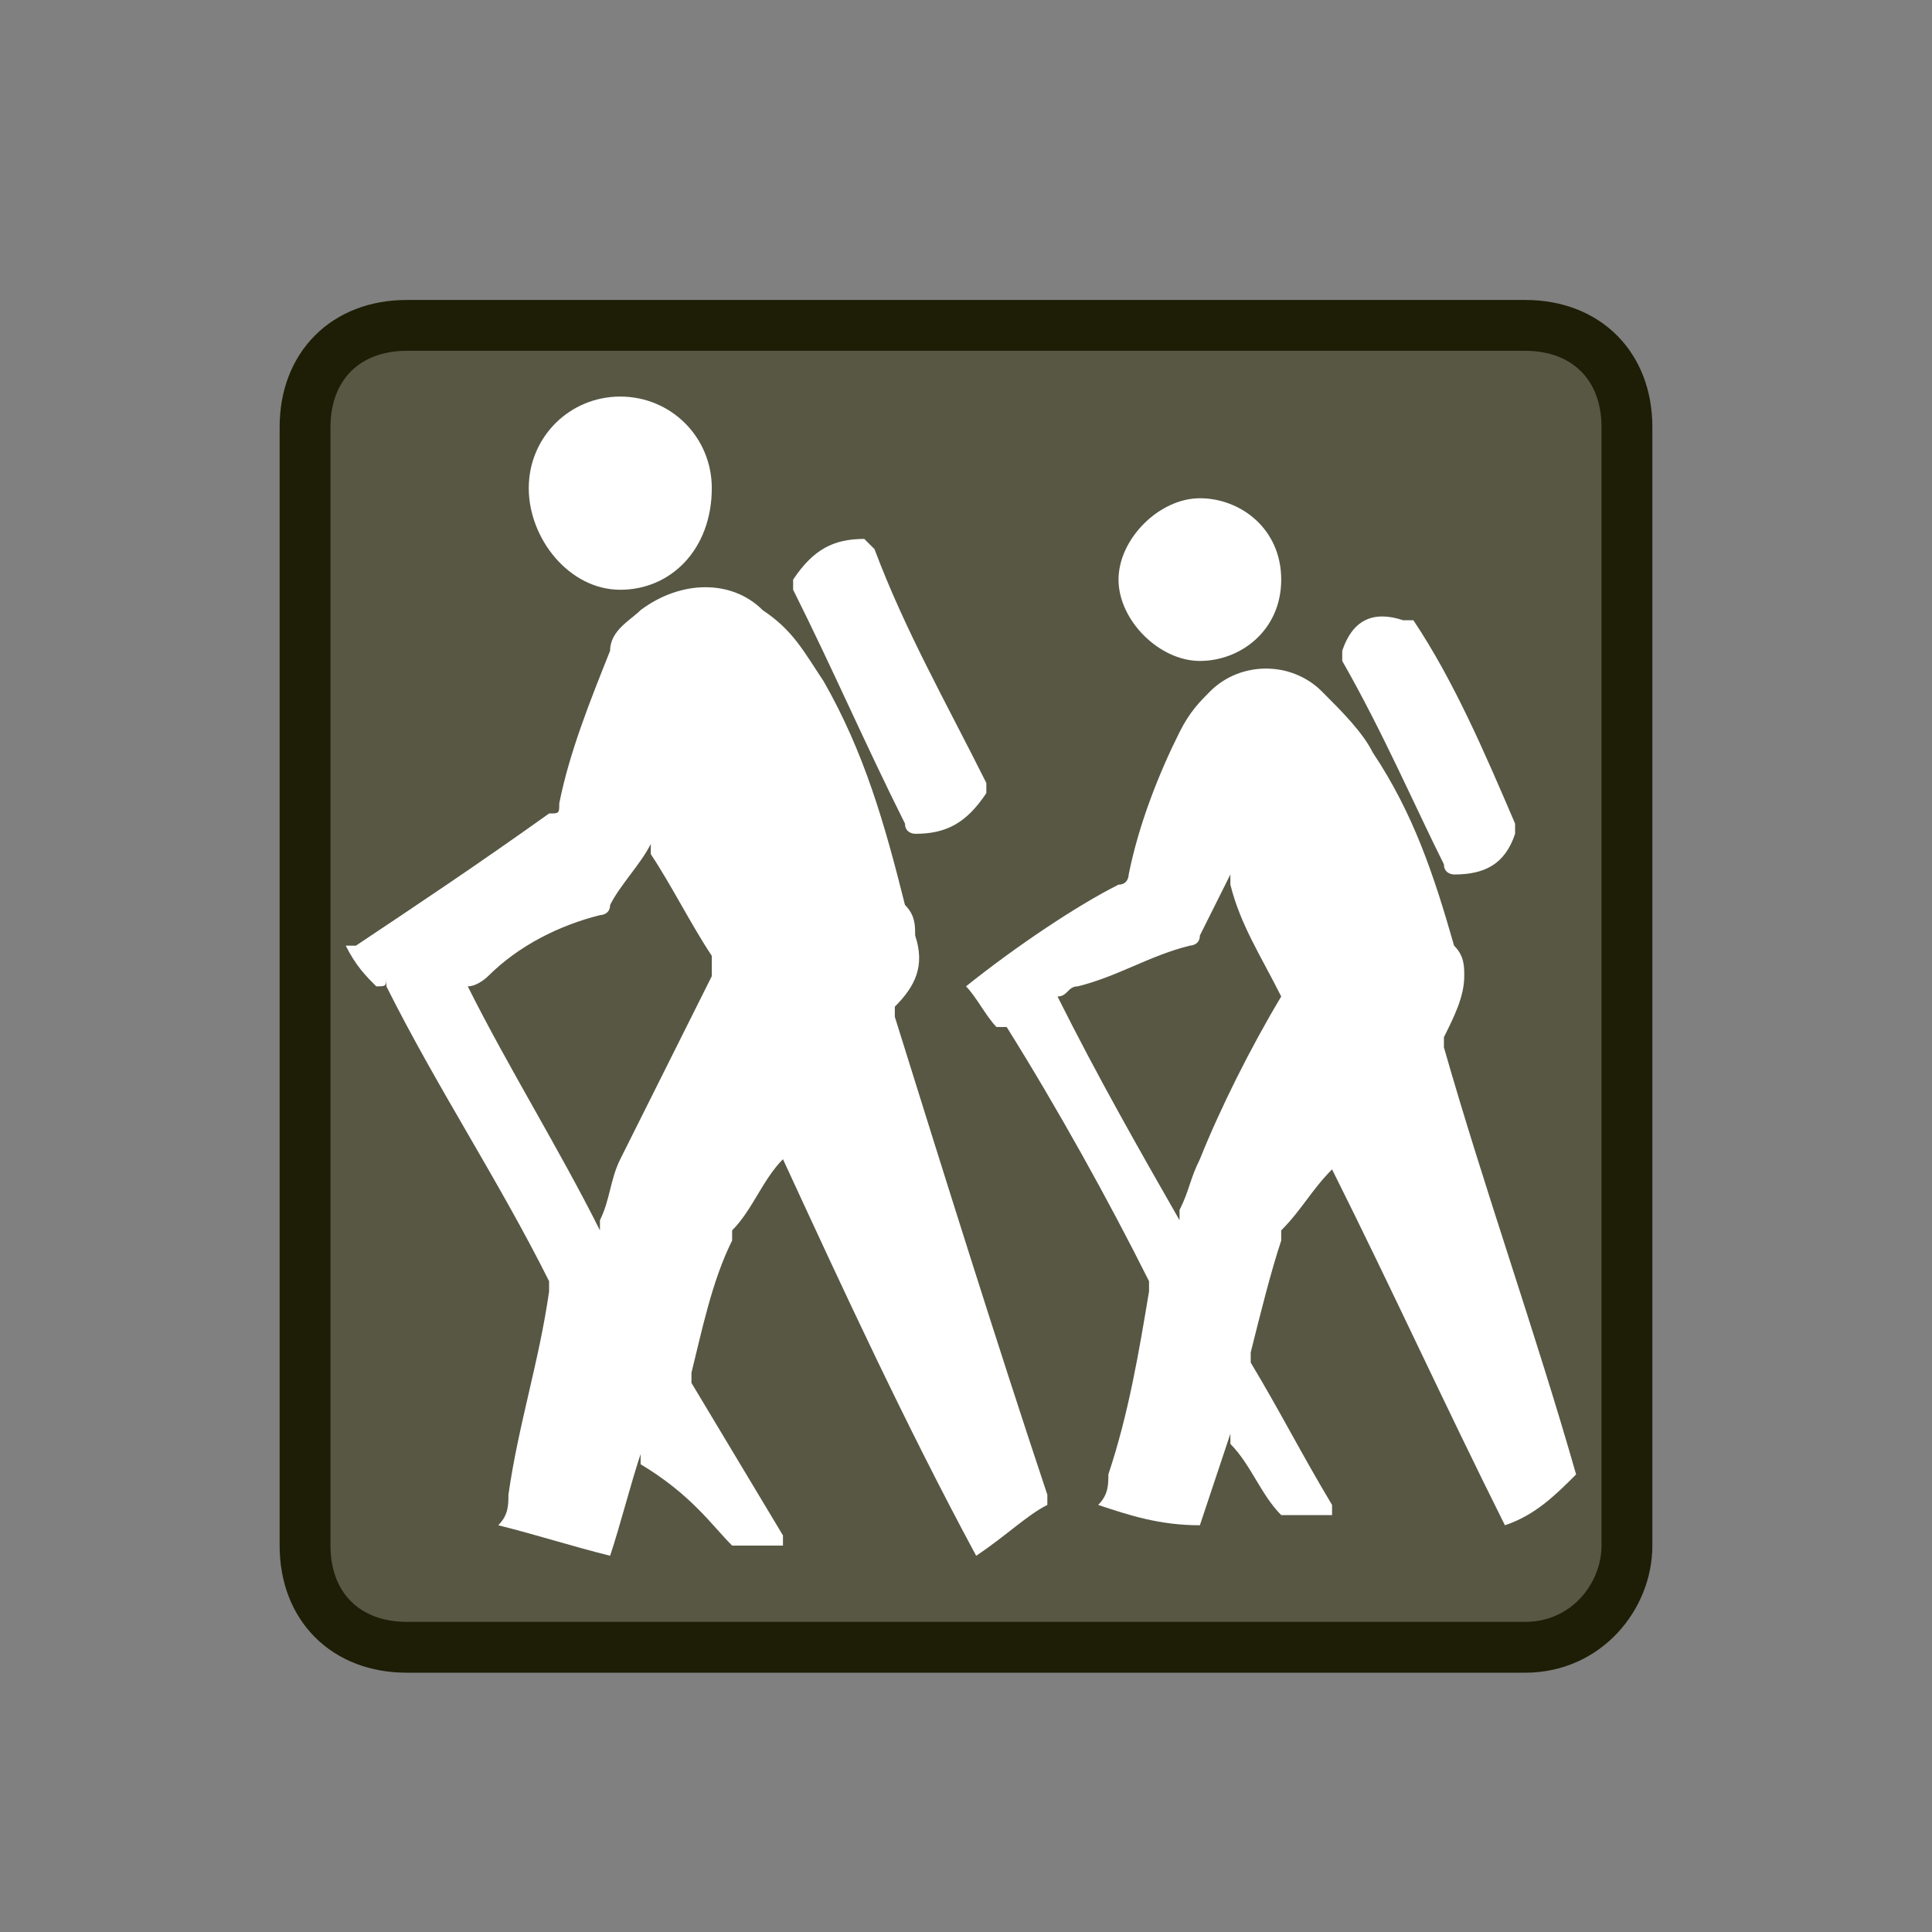 <?xml version="1.0" encoding="utf-8"?>
<!-- Generator: Adobe Illustrator 20.1.0, SVG Export Plug-In . SVG Version: 6.00 Build 0)  -->
<!DOCTYPE svg PUBLIC "-//W3C//DTD SVG 1.1//EN" "http://www.w3.org/Graphics/SVG/1.1/DTD/svg11.dtd">
<svg version="1.1" id="Layer_1" xmlns="http://www.w3.org/2000/svg" xmlns:xlink="http://www.w3.org/1999/xlink" x="0px" y="0px"
	 viewBox="0 0 19 19" style="enable-background:new 0 0 19 19;" xml:space="preserve">
<rect x="0" y="0" width="19" height="19" fill="#808080" stroke="none"/>
<style type="text/css">
	.st0{fill:none;}
	.st1{fill:#575744;stroke:#1E1E06;stroke-width:0.5;stroke-miterlimit:10;}
	.st2{fill:#FFFFFF;}
</style>
<title>square-15.svg</title>
<rect y="0.2" class="st0" width="19" height="19"/>
<path class="st1" d="M15,16.2H4c-0.6,0-1-0.4-1-1v-11c0-0.6,0.4-1,1-1h11c0.6,0,1,0.4,1,1v11C16,15.7,15.6,16.2,15,16.2z"/>
<g>
	<path class="st2" d="M15.5,14.5c-0.4-1.4-0.9-2.8-1.3-4.2v-0.1c0.1-0.2,0.2-0.4,0.2-0.6c0-0.1,0-0.2-0.1-0.3
		c-0.2-0.7-0.4-1.3-0.8-1.9C13.4,7.2,13.2,7,13,6.8c-0.3-0.3-0.8-0.3-1.1,0c-0.1,0.1-0.2,0.2-0.3,0.4c-0.2,0.4-0.4,0.9-0.5,1.4
		c0,0,0,0.1-0.1,0.1c-0.4,0.2-1,0.6-1.5,1l0,0c0.1,0.1,0.2,0.3,0.3,0.4h0.1l0,0c0.5,0.8,1,1.7,1.4,2.5v0.1c-0.1,0.6-0.2,1.2-0.4,1.8
		c0,0.1,0,0.2-0.1,0.3c0.3,0.1,0.6,0.2,1,0.2c0.1-0.3,0.2-0.6,0.3-0.9c0,0,0,0,0,0.1c0.2,0.2,0.3,0.5,0.5,0.7c0,0,0,0,0.1,0
		s0.2,0,0.4,0c0,0,0,0,0-0.1c-0.3-0.5-0.5-0.9-0.8-1.4v-0.1c0.1-0.4,0.2-0.8,0.3-1.1v-0.1c0.2-0.2,0.3-0.4,0.5-0.6l0,0
		c0.6,1.2,1.1,2.3,1.7,3.5C15.1,14.9,15.3,14.7,15.5,14.5L15.5,14.5L15.5,14.5z M12.6,9.8c-0.3,0.5-0.6,1.1-0.8,1.6
		c-0.1,0.2-0.1,0.3-0.2,0.5c0,0,0,0,0,0.1c-0.4-0.7-0.8-1.4-1.2-2.2c0.1,0,0.1-0.1,0.2-0.1c0.4-0.1,0.7-0.3,1.1-0.4
		c0,0,0.1,0,0.1-0.1C11.9,9,12,8.8,12.1,8.6c0,0,0,0,0,0.1C12.2,9.1,12.4,9.4,12.6,9.8L12.6,9.8z"/>
	<path class="st2" d="M11.8,6.5c0.4,0,0.8-0.3,0.8-0.8s-0.4-0.8-0.8-0.8c-0.4,0-0.8,0.4-0.8,0.8S11.4,6.5,11.8,6.5z"/>
	<path class="st2" d="M14.2,8.5c0,0.1,0.1,0.1,0.1,0.1c0.3,0,0.5-0.1,0.6-0.4V8.1c-0.3-0.7-0.6-1.4-1-2c0,0,0,0-0.1,0
		c-0.3-0.1-0.5,0-0.6,0.3v0.1C13.6,7.2,13.9,7.9,14.2,8.5z"/>
	<path class="st2" d="M8.8,10V9.9C9,9.7,9.1,9.5,9,9.2C9,9.1,9,9,8.9,8.9C8.7,8.1,8.5,7.4,8.1,6.7C7.9,6.4,7.8,6.2,7.5,6
		C7.2,5.7,6.7,5.7,6.3,6C6.2,6.1,6,6.2,6,6.4c-0.2,0.5-0.4,1-0.5,1.5C5.5,8,5.5,8,5.4,8C4.7,8.5,4.1,8.9,3.5,9.3c0,0,0,0-0.1,0
		c0.1,0.2,0.2,0.3,0.3,0.4c0.1,0,0.1,0,0.1-0.1c0,0,0,0,0,0.1c0.5,1,1.1,1.9,1.6,2.9v0.1c-0.1,0.7-0.3,1.3-0.4,2
		c0,0.1,0,0.2-0.1,0.3c0.4,0.1,0.7,0.2,1.1,0.3c0.1-0.3,0.2-0.7,0.3-1c0,0,0,0,0,0.1C6.8,14.7,7,15,7.2,15.2c0,0,0,0,0.1,0
		s0.3,0,0.4,0c0,0,0,0,0-0.1c-0.3-0.5-0.6-1-0.9-1.5v-0.1c0.1-0.4,0.2-0.9,0.4-1.3v-0.1c0.2-0.2,0.3-0.5,0.5-0.7l0,0
		c0.6,1.3,1.2,2.6,1.9,3.9c0.3-0.2,0.5-0.4,0.7-0.5l0,0c0,0,0,0,0-0.1C9.8,13.2,9.3,11.6,8.8,10z M7,9.6c-0.3,0.6-0.6,1.2-0.9,1.8
		C6,11.6,6,11.8,5.9,12c0,0,0,0,0,0.1C5.5,11.3,5,10.5,4.6,9.7c0.1,0,0.2-0.1,0.2-0.1C5.1,9.3,5.5,9.1,5.9,9C5.9,9,6,9,6,8.9
		c0.1-0.2,0.3-0.4,0.4-0.6c0,0,0,0,0,0.1c0.2,0.3,0.4,0.7,0.6,1C7,9.5,7,9.5,7,9.6z"/>
	<path class="st2" d="M6.1,5.8c0.5,0,0.9-0.4,0.9-1c0-0.5-0.4-0.9-0.9-0.9S5.2,4.3,5.2,4.8S5.6,5.8,6.1,5.8z"/>
	<path class="st2" d="M8.9,8.1C8.9,8.2,9,8.2,9,8.2c0.3,0,0.5-0.1,0.7-0.4V7.7C9.3,6.9,8.9,6.2,8.6,5.4c0,0,0,0-0.1-0.1
		C8.2,5.3,8,5.4,7.8,5.7v0.1C8.2,6.6,8.5,7.3,8.9,8.1z"/>
</g>
</svg>
